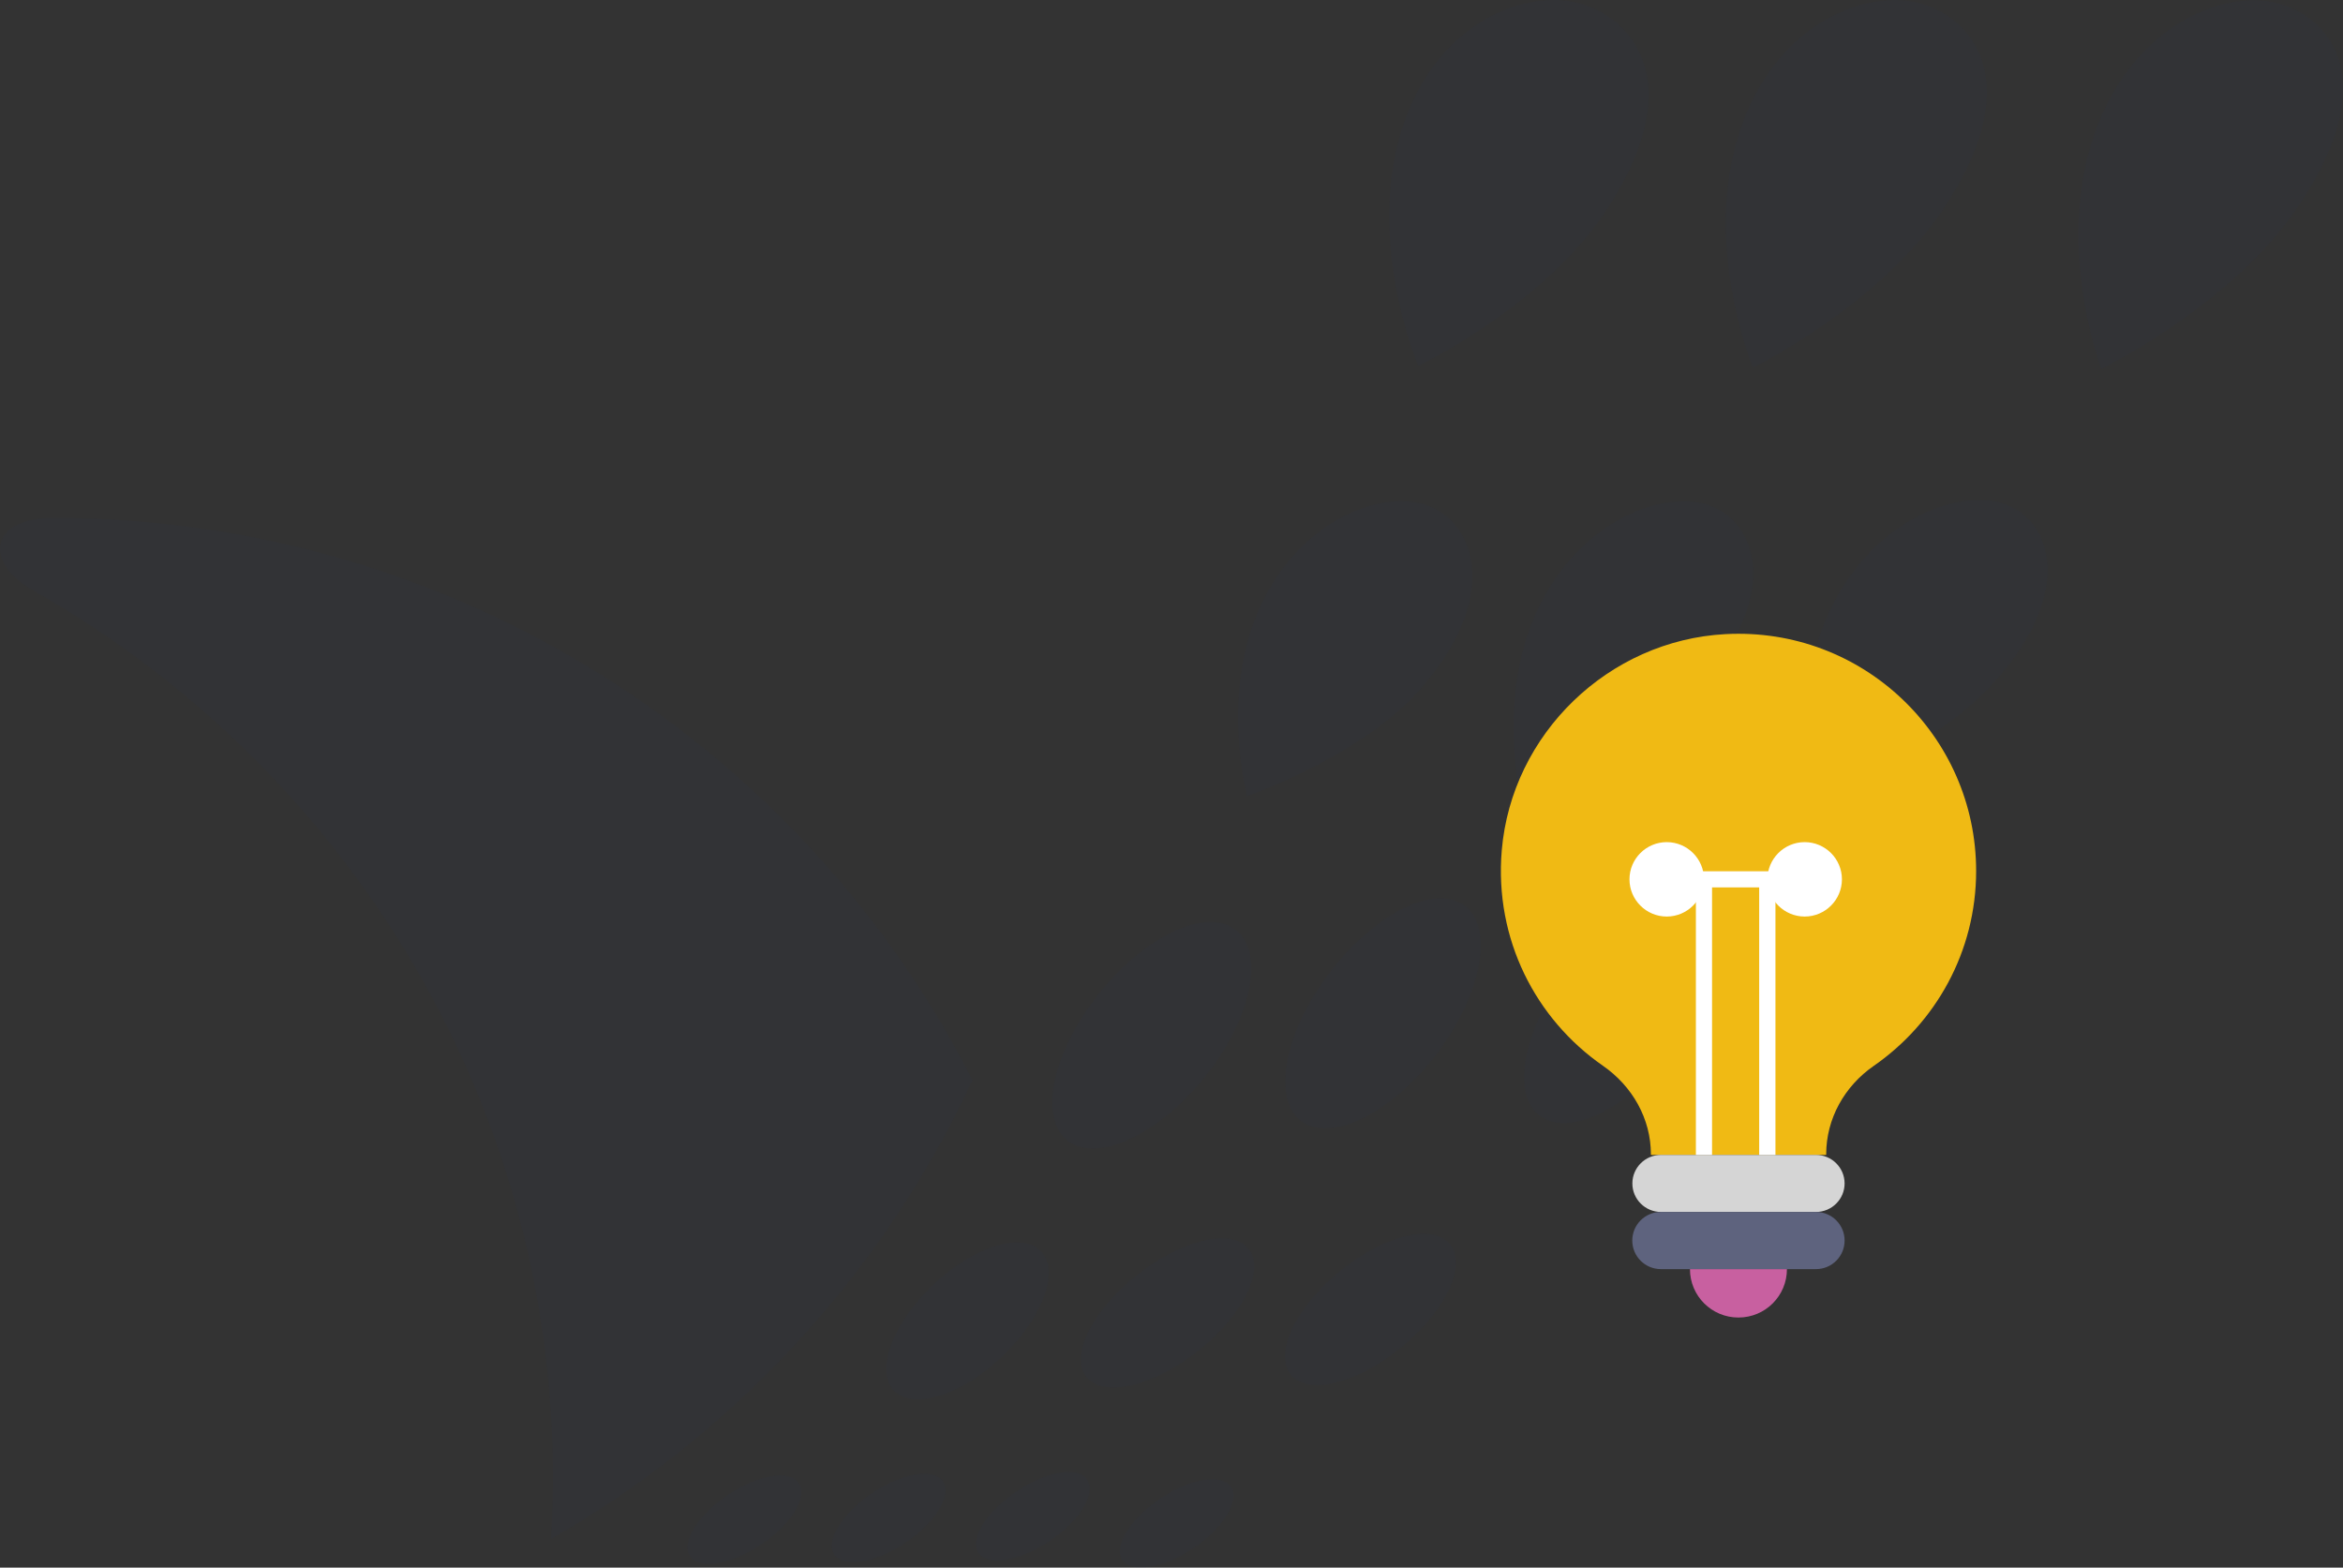 <svg width="281" height="188" viewBox="0 0 281 188" fill="none" xmlns="http://www.w3.org/2000/svg">
<rect x="0" y="0" width="281" height="188" fill="#333333" stroke="none"/>
<path d="M86.677 179.705C83.198 182.259 81.531 185.507 82.972 186.896C84.433 188.306 88.406 187.366 91.906 184.792C95.385 182.238 97.031 179.011 95.591 177.601C94.15 176.191 90.177 177.131 86.677 179.705ZM103.989 179.501C100.511 182.054 98.843 185.303 100.263 186.692C101.725 188.101 105.698 187.162 109.198 184.588C112.677 182.014 114.323 178.806 112.882 177.397C111.441 175.987 107.448 176.927 103.969 179.501H103.989ZM121.281 179.297C117.802 181.85 116.135 185.098 117.555 186.487C119.017 187.897 122.99 186.957 126.49 184.383C129.968 181.83 131.615 178.602 130.174 177.192C128.733 175.783 124.76 176.722 121.281 179.297V179.297ZM138.532 180.155C135.053 182.708 133.386 185.956 134.806 187.345C136.268 188.755 140.241 187.815 143.74 185.241C147.219 182.688 148.866 179.46 147.425 178.05C145.984 176.641 142.011 177.58 138.532 180.155V180.155ZM149.216 149.246C146.54 147.285 140.241 149.368 135.156 153.924C130.071 158.459 128.136 163.709 130.854 165.671C133.53 167.632 139.829 165.548 144.914 160.992C149.957 156.457 151.892 151.207 149.216 149.246ZM124.246 149.552C121.343 147.795 115.332 150.308 110.803 155.211C106.274 160.093 104.916 165.487 107.818 167.264C110.721 169.021 116.732 166.508 121.261 161.605C125.79 156.723 127.148 151.33 124.246 149.573V149.552ZM170.11 43.874C170.11 43.874 184.747 36.847 192.302 25.733C202.492 10.718 196.398 2.404 189.523 0.422C182.606 -1.559 170.522 3.262 167.331 18.563C164.696 31.208 170.09 43.874 170.09 43.874H170.11ZM210.211 44.099C210.211 44.099 224.95 36.867 232.67 25.652C243.086 10.514 237.096 2.281 230.241 0.381C223.345 -1.498 211.199 3.486 207.803 18.828C205.003 31.515 210.232 44.078 210.232 44.078L210.211 44.099ZM252.021 44.242C252.021 44.242 266.945 36.949 274.973 25.693C285.801 10.473 280.038 2.261 273.265 0.402C266.43 -1.478 254.161 3.589 250.332 18.951C247.183 31.678 252.021 44.242 252.021 44.242V44.242ZM147.487 111.064C143.411 109.062 135.897 113.332 130.73 120.584C125.563 127.816 124.699 135.273 128.775 137.254C132.85 139.236 140.364 134.987 145.552 127.775C150.719 120.543 151.583 113.066 147.487 111.085V111.064ZM173.322 148.674C170.584 146.753 164.346 148.939 159.406 153.577C154.445 158.173 152.654 163.485 155.392 165.405C158.13 167.325 164.367 165.139 169.287 160.502C174.269 155.906 176.08 150.594 173.322 148.694V148.674ZM170.522 82.444C179.724 71.8 177.089 63.159 171.634 60.789C166.158 58.399 155.392 62.24 150.678 73.823C146.499 84.119 149.566 95.477 149.566 95.477C149.566 95.477 163.4 90.697 170.522 82.464V82.444ZM203.727 82.444C213.299 71.882 210.952 63.241 205.579 60.83C200.165 58.399 189.255 62.138 184.15 73.68C179.621 83.935 182.297 95.293 182.297 95.293C182.297 95.293 196.295 90.636 203.727 82.464V82.444ZM238.743 82.28C248.542 71.76 246.38 63.118 241.048 60.687C235.696 58.236 224.683 61.933 219.351 73.455C214.596 83.69 217.046 95.048 217.046 95.048C217.046 95.048 231.147 90.452 238.743 82.301V82.28ZM174.886 108.164C170.728 106.284 163.358 110.778 158.377 118.174C153.395 125.548 152.716 133.046 156.833 134.905C160.991 136.764 168.381 132.29 173.363 124.915C178.324 117.52 179.024 110.023 174.886 108.164ZM203.727 107.469C199.589 105.61 192.178 110.125 187.135 117.54C182.091 124.936 181.33 132.433 185.447 134.271C189.584 136.11 197.016 131.616 202.059 124.221C207.082 116.805 207.864 109.308 203.727 107.469Z" fill="#113D99" fill-opacity="0.03"/>
<path d="M6.352 62.117C-1.1 62.117 -2.15 67.326 4.026 70.84C41.224 91.943 66.317 131.677 66.317 177.254C66.317 179.705 66.215 182.157 66.091 184.567C88.159 171.901 105.904 152.658 116.629 129.532C96.29 89.553 54.563 62.117 6.352 62.117Z" fill="#113D99" fill-opacity="0.03"/>
<g clip-path="url(#clip0_269_957)">
<path d="M237.001 104.461C237.001 88.238 223.393 75.174 206.946 76.048C192.922 76.787 181.293 88.01 180.108 101.988C179.207 112.673 184.214 122.242 192.235 127.807C195.762 130.253 197.996 134.151 197.996 138.438V138.505H219.019V138.425C219.019 134.164 221.213 130.266 224.712 127.834C232.129 122.699 237.001 114.151 237.001 104.447V104.461Z" fill="#F0BA14"/>
<path d="M217.793 138.505H199.206C197.31 138.505 195.773 140.037 195.773 141.926C195.773 143.815 197.31 145.347 199.206 145.347H217.793C219.688 145.347 221.225 143.815 221.225 141.926C221.225 140.037 219.688 138.505 217.793 138.505Z" fill="#D5D5D5"/>
<path d="M217.795 152.201H199.194C197.296 152.201 195.762 150.669 195.762 148.774C195.762 146.879 197.296 145.347 199.194 145.347H217.795C219.692 145.347 221.227 146.879 221.227 148.774C221.227 150.669 219.692 152.201 217.795 152.201V152.201Z" fill="#5E637E"/>
<path d="M202.681 152.201C202.681 155.413 205.278 158.007 208.495 158.007C211.712 158.007 214.31 155.413 214.31 152.201H202.008" fill="#C860A0"/>
<path d="M204.363 105.455C204.363 107.915 202.357 109.918 199.894 109.918C197.431 109.918 195.426 107.915 195.426 105.455C195.426 102.996 197.431 100.993 199.894 100.993C202.357 100.993 204.363 102.996 204.363 105.455Z" fill="white"/>
<path d="M220.906 105.455C220.906 107.915 218.9 109.918 216.437 109.918C213.974 109.918 211.969 107.915 211.969 105.455C211.969 102.996 213.974 100.993 216.437 100.993C218.9 100.993 220.906 102.996 220.906 105.455Z" fill="white"/>
<path d="M212.933 138.505H210.982V106.423H205.329V138.505H203.391V104.488H212.933V138.505Z" fill="white"/>
</g>
<defs>
<clipPath id="clip0_269_957">
<rect width="57" height="82" fill="white" transform="translate(180 76.007)"/>
</clipPath>
</defs>
</svg>
